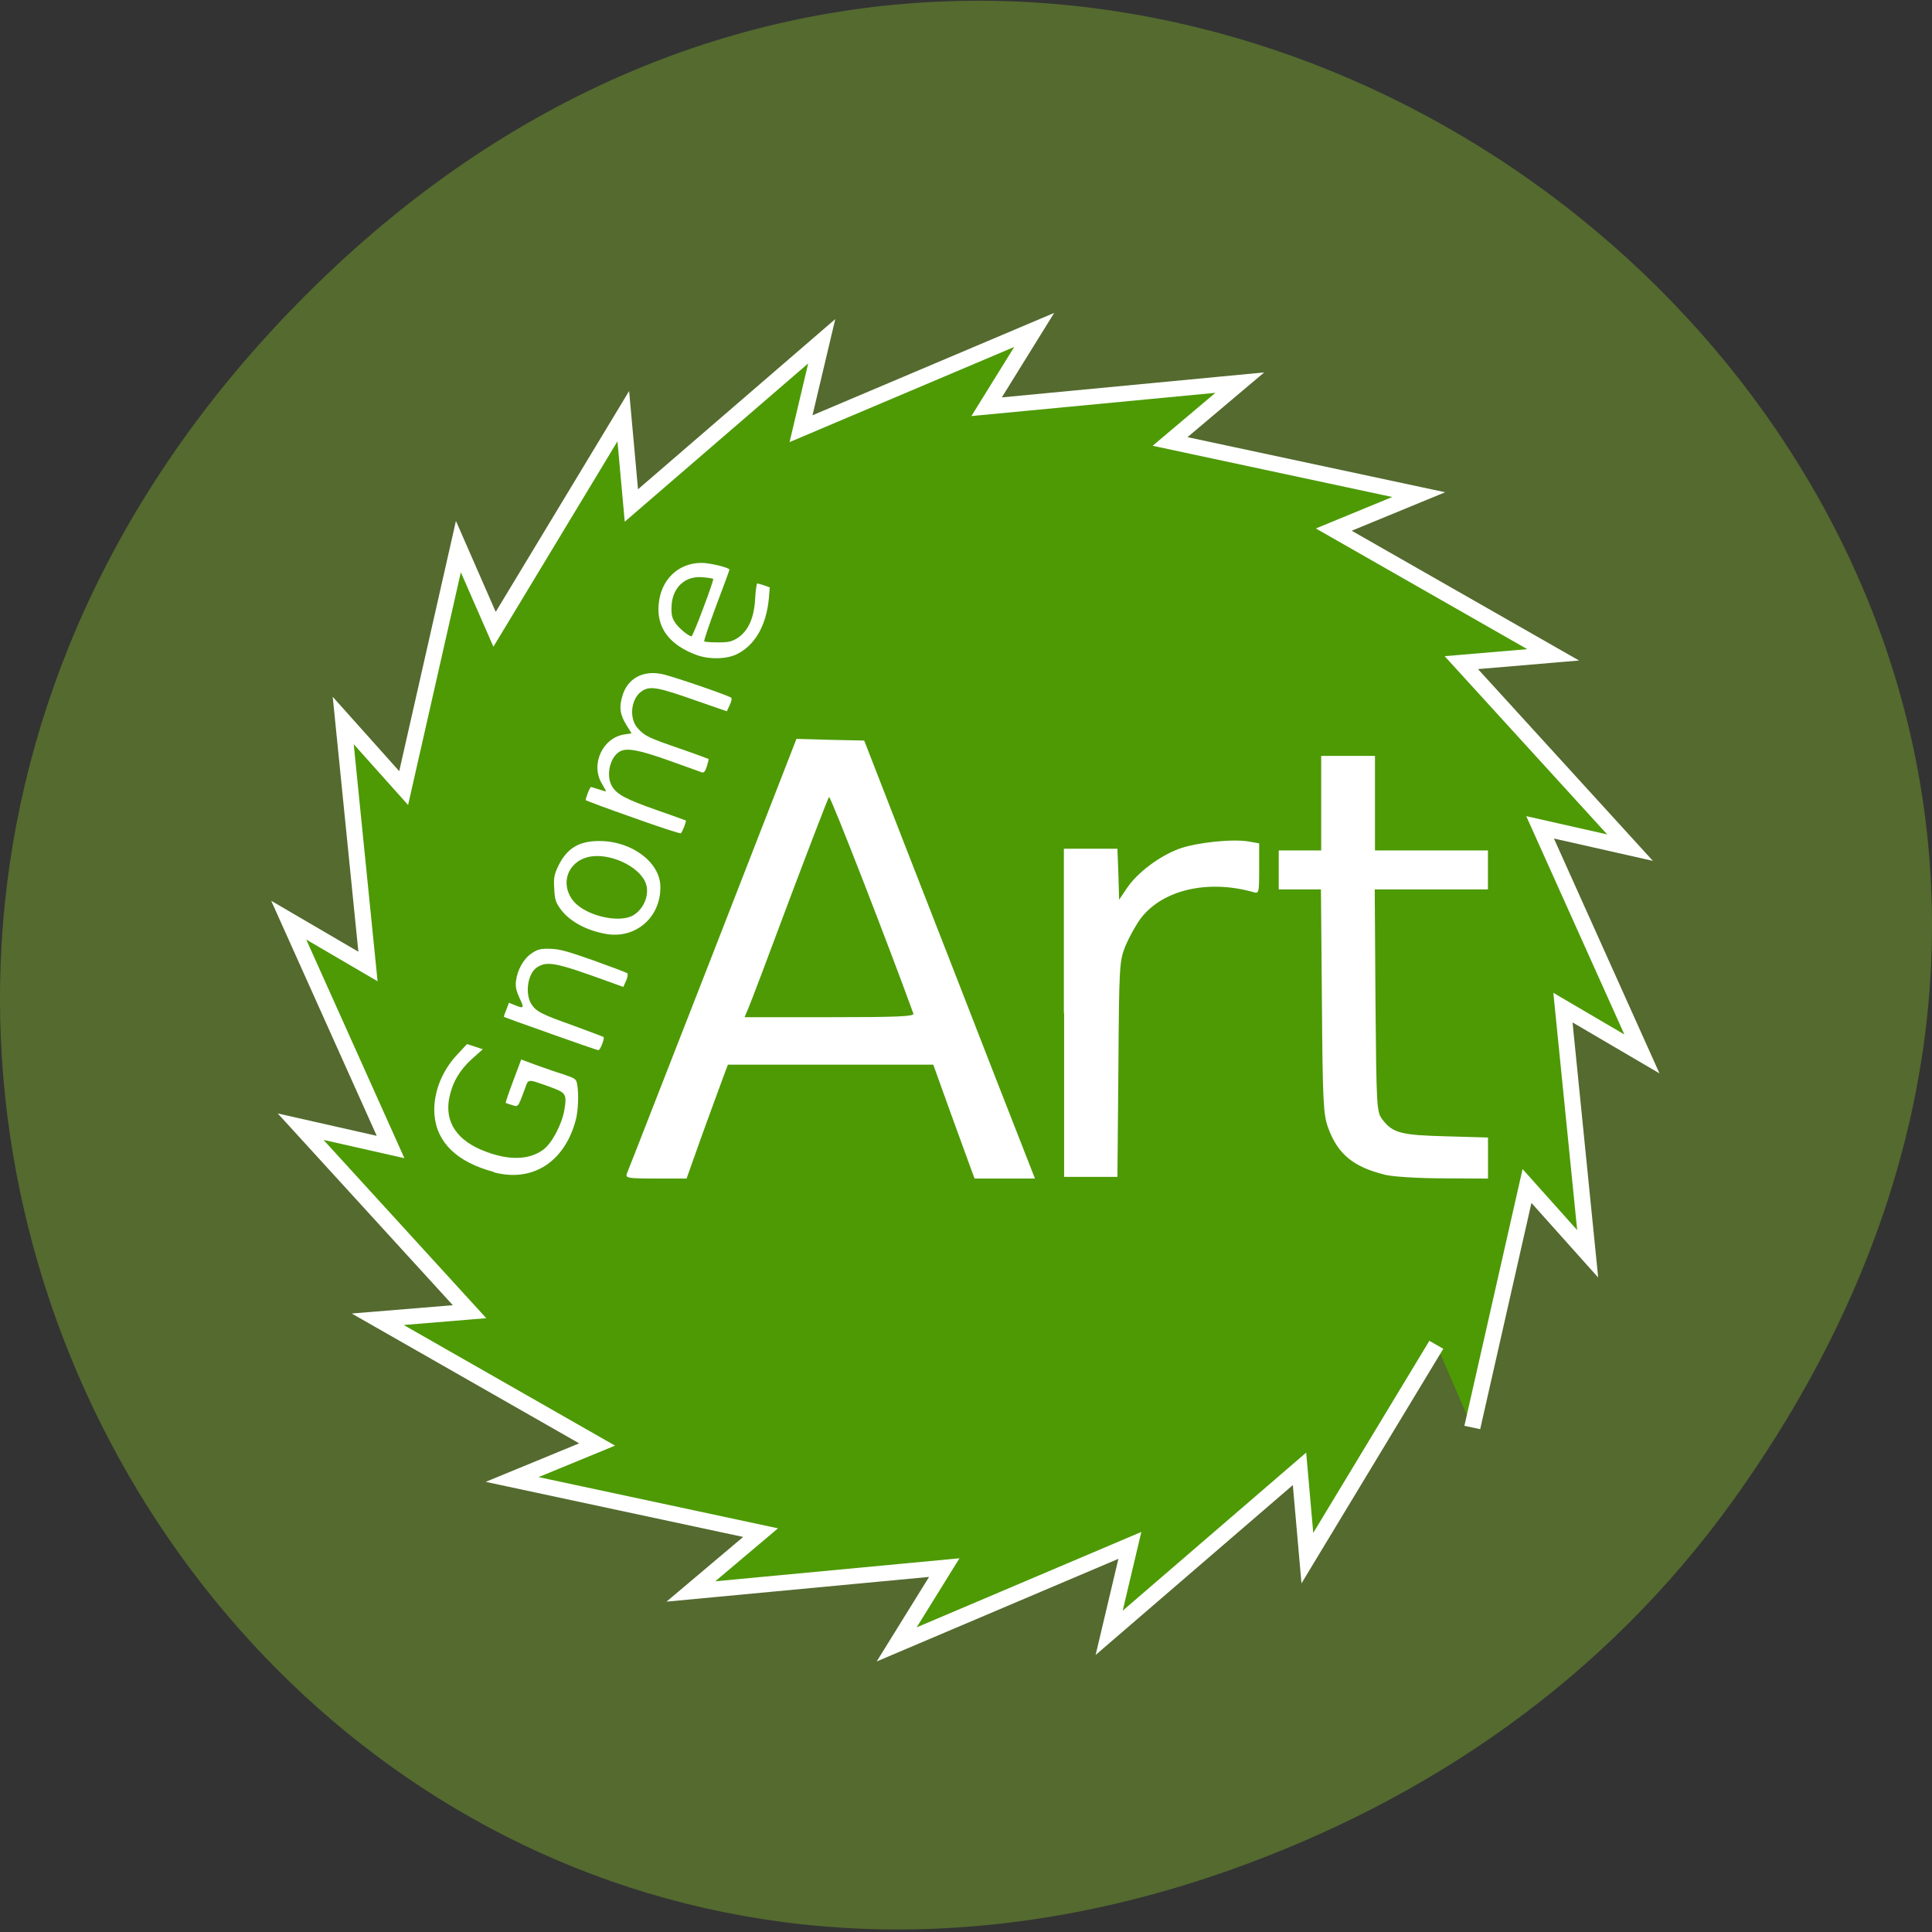 <svg xmlns="http://www.w3.org/2000/svg" viewBox="0 0 32 32"><rect x="0" y="0" width="32" height="32" fill="#333333" stroke="none"/><path d="m 28.703 24.855 c 11.508 -16.03 -9.742 -33.24 -23.297 -20.301 c -12.773 12.188 -0.934 32.05 14.961 26.422 c 3.316 -1.176 6.223 -3.18 8.336 -6.121" fill="#546a2f"/><path d="m 391.43 618.03 l -61.03 103.94 l -3.716 -43.511 l -90.08 79.885 l 9.797 -42.59 l -110.35 48.23 l 22.521 -37.41 l -119.92 11.626 l 32.993 -28.662 l -117.56 -25.899 l 40.2 -17.04 l -103.82 -61.01 l 43.46 -3.683 l -79.949 -90.13 l 42.564 9.899 l -48.19 -110.5 l 37.497 22.561 l -11.711 -119.83 l 28.601 32.921 l 25.899 -117.64 l 17.12 40.29 l 60.919 -103.83 l 3.829 43.511 l 90.08 -80 l -9.797 42.59 l 110.35 -48.11 l -22.521 37.41 l 119.81 -11.741 l -32.993 28.662 l 117.67 25.899 l -40.2 17.04 l 103.82 61.01 l -43.46 3.799 l 79.84 90.13 l -42.564 -9.899 l 48.19 110.39 l -37.38 -22.561 l 11.711 119.94 l -28.714 -33.04 l -25.899 117.64" transform="matrix(0.035 0 0 0.034 10.09 1.261)" fill="#4d9a05" fill-rule="evenodd" stroke="#fff" stroke-width="7.645"/><g fill="#fff"><path d="m 11.555 10.855 c -0.461 -0.164 -0.684 -0.453 -0.645 -0.848 c 0.035 -0.406 0.324 -0.684 0.711 -0.684 c 0.133 0 0.461 0.078 0.461 0.113 c 0 0.008 -0.098 0.277 -0.219 0.594 c -0.117 0.316 -0.207 0.582 -0.199 0.594 c 0.012 0.008 0.113 0.016 0.227 0.016 c 0.18 0 0.227 -0.012 0.328 -0.074 c 0.176 -0.117 0.273 -0.336 0.289 -0.652 c 0.008 -0.137 0.023 -0.25 0.035 -0.25 c 0.012 0 0.063 0.016 0.113 0.031 l 0.094 0.035 l -0.016 0.188 c -0.043 0.441 -0.227 0.766 -0.523 0.914 c -0.168 0.086 -0.445 0.094 -0.656 0.023 m 0.094 -0.785 c 0.098 -0.258 0.172 -0.477 0.164 -0.48 c -0.004 -0.008 -0.074 -0.02 -0.156 -0.027 c -0.309 -0.039 -0.531 0.172 -0.535 0.5 c -0.004 0.125 0.012 0.18 0.066 0.258 c 0.059 0.086 0.215 0.215 0.266 0.219 c 0.008 0.004 0.098 -0.207 0.195 -0.469"/><path d="m 10.383 19.438 c 0.02 -0.043 0.656 -1.68 1.422 -3.637 l 1.387 -3.563 l 0.559 0.016 l 0.563 0.012 l 0.734 1.887 c 0.406 1.039 1.043 2.672 1.414 3.629 l 0.68 1.738 h -1 l -0.055 -0.148 c -0.031 -0.082 -0.184 -0.508 -0.344 -0.945 l -0.285 -0.793 h -3.402 l -0.09 0.242 c -0.051 0.133 -0.203 0.555 -0.344 0.941 l -0.25 0.703 h -0.512 c -0.465 0 -0.504 -0.008 -0.477 -0.082 m 4.746 -2.648 c -0.406 -1.121 -1.375 -3.617 -1.398 -3.59 c -0.016 0.02 -0.309 0.781 -0.652 1.691 c -0.34 0.914 -0.648 1.727 -0.684 1.809 l -0.063 0.148 h 1.41 c 1.105 0 1.402 -0.012 1.387 -0.059"/><path d="m 17.621 16.773 v -2.715 h 0.887 l 0.016 0.422 l 0.012 0.422 l 0.129 -0.191 c 0.172 -0.258 0.539 -0.531 0.863 -0.652 c 0.289 -0.105 0.891 -0.168 1.156 -0.121 l 0.172 0.031 v 0.418 c 0 0.414 -0.004 0.418 -0.105 0.387 c -0.742 -0.207 -1.484 -0.039 -1.848 0.426 c -0.082 0.105 -0.195 0.313 -0.258 0.457 c -0.105 0.262 -0.109 0.309 -0.121 2.051 l -0.016 1.785 h -0.883 v -2.715"/><path d="m 22.938 19.457 c -0.523 -0.129 -0.781 -0.34 -0.941 -0.781 c -0.078 -0.215 -0.09 -0.426 -0.102 -2.09 l -0.016 -1.855 h -0.699 v -0.645 h 0.703 v -1.566 h 0.891 v 1.566 h 1.871 v 0.645 h -1.875 l 0.012 1.84 c 0.016 1.781 0.02 1.844 0.113 1.969 c 0.172 0.227 0.309 0.262 1.063 0.281 l 0.688 0.02 v 0.68 l -0.734 -0.004 c -0.414 0 -0.844 -0.027 -0.973 -0.059"/><path d="m 8.176 19.41 c -0.605 -0.16 -0.945 -0.488 -0.98 -0.949 c -0.027 -0.34 0.117 -0.723 0.383 -1 l 0.156 -0.168 l 0.133 0.043 l 0.129 0.043 l -0.184 0.164 c -0.199 0.18 -0.32 0.387 -0.371 0.637 c -0.082 0.406 0.129 0.719 0.605 0.895 c 0.395 0.148 0.715 0.137 0.949 -0.031 c 0.145 -0.105 0.309 -0.418 0.352 -0.66 c 0.043 -0.266 0.027 -0.285 -0.242 -0.383 c -0.391 -0.137 -0.348 -0.141 -0.422 0.059 c -0.105 0.285 -0.102 0.277 -0.207 0.242 c -0.051 -0.016 -0.098 -0.031 -0.102 -0.035 c -0.004 -0.004 0.051 -0.168 0.125 -0.363 l 0.133 -0.355 l 0.277 0.102 c 0.152 0.055 0.359 0.125 0.457 0.156 c 0.152 0.051 0.18 0.07 0.191 0.145 c 0.031 0.145 0.02 0.453 -0.023 0.605 c -0.188 0.695 -0.719 1.031 -1.359 0.859"/><path d="m 9.117 17.12 c -0.422 -0.148 -0.766 -0.273 -0.77 -0.277 c -0.004 0 0.012 -0.055 0.039 -0.117 l 0.043 -0.117 l 0.098 0.039 c 0.152 0.063 0.16 0.051 0.078 -0.117 c -0.055 -0.121 -0.07 -0.191 -0.059 -0.281 c 0.023 -0.188 0.129 -0.375 0.262 -0.461 c 0.098 -0.066 0.145 -0.078 0.305 -0.074 c 0.156 0.004 0.281 0.039 0.723 0.195 c 0.293 0.105 0.543 0.199 0.555 0.211 c 0.012 0.012 0.004 0.066 -0.02 0.121 l -0.047 0.105 l -0.281 -0.102 c -0.832 -0.301 -0.98 -0.332 -1.148 -0.223 c -0.152 0.098 -0.203 0.426 -0.098 0.602 c 0.082 0.129 0.152 0.168 0.699 0.363 c 0.27 0.098 0.492 0.184 0.5 0.188 c 0.023 0.023 -0.055 0.223 -0.086 0.219 c -0.016 0 -0.375 -0.125 -0.793 -0.273"/><path d="m 10.04 15.469 c -0.328 -0.055 -0.621 -0.215 -0.766 -0.426 c -0.07 -0.098 -0.086 -0.152 -0.094 -0.324 c -0.012 -0.172 0 -0.23 0.059 -0.359 c 0.145 -0.309 0.348 -0.434 0.699 -0.43 c 0.535 0.004 1 0.359 1 0.762 c 0.004 0.504 -0.41 0.863 -0.902 0.777 m 0.453 -0.309 c 0.176 -0.105 0.27 -0.34 0.211 -0.52 c -0.098 -0.289 -0.609 -0.527 -0.957 -0.445 c -0.352 0.086 -0.473 0.461 -0.238 0.738 c 0.207 0.238 0.754 0.363 0.984 0.227"/><path d="m 10.488 13.543 c -0.422 -0.148 -0.777 -0.281 -0.785 -0.289 c -0.012 -0.012 0.066 -0.219 0.086 -0.219 c 0.008 0 0.063 0.02 0.129 0.039 c 0.066 0.023 0.121 0.039 0.121 0.031 c 0 -0.004 -0.035 -0.063 -0.074 -0.133 c -0.188 -0.32 0.023 -0.762 0.387 -0.809 l 0.109 -0.016 l -0.082 -0.133 c -0.109 -0.172 -0.129 -0.297 -0.07 -0.488 c 0.082 -0.285 0.336 -0.426 0.648 -0.363 c 0.152 0.027 1.121 0.359 1.156 0.395 c 0.012 0.012 0 0.063 -0.027 0.121 l -0.047 0.102 l -0.52 -0.18 c -0.598 -0.211 -0.742 -0.242 -0.871 -0.164 c -0.199 0.113 -0.242 0.469 -0.074 0.637 c 0.109 0.117 0.164 0.145 0.695 0.328 c 0.25 0.086 0.457 0.164 0.465 0.168 c 0.008 0.008 -0.008 0.063 -0.027 0.125 c -0.027 0.086 -0.051 0.109 -0.082 0.098 c -0.027 -0.012 -0.262 -0.094 -0.523 -0.188 c -0.5 -0.18 -0.715 -0.223 -0.832 -0.16 c -0.168 0.09 -0.238 0.402 -0.133 0.578 c 0.078 0.133 0.227 0.215 0.742 0.395 c 0.258 0.09 0.473 0.168 0.48 0.172 c 0.012 0.012 -0.055 0.188 -0.082 0.211 c -0.008 0.012 -0.363 -0.105 -0.789 -0.258"/></g></svg>